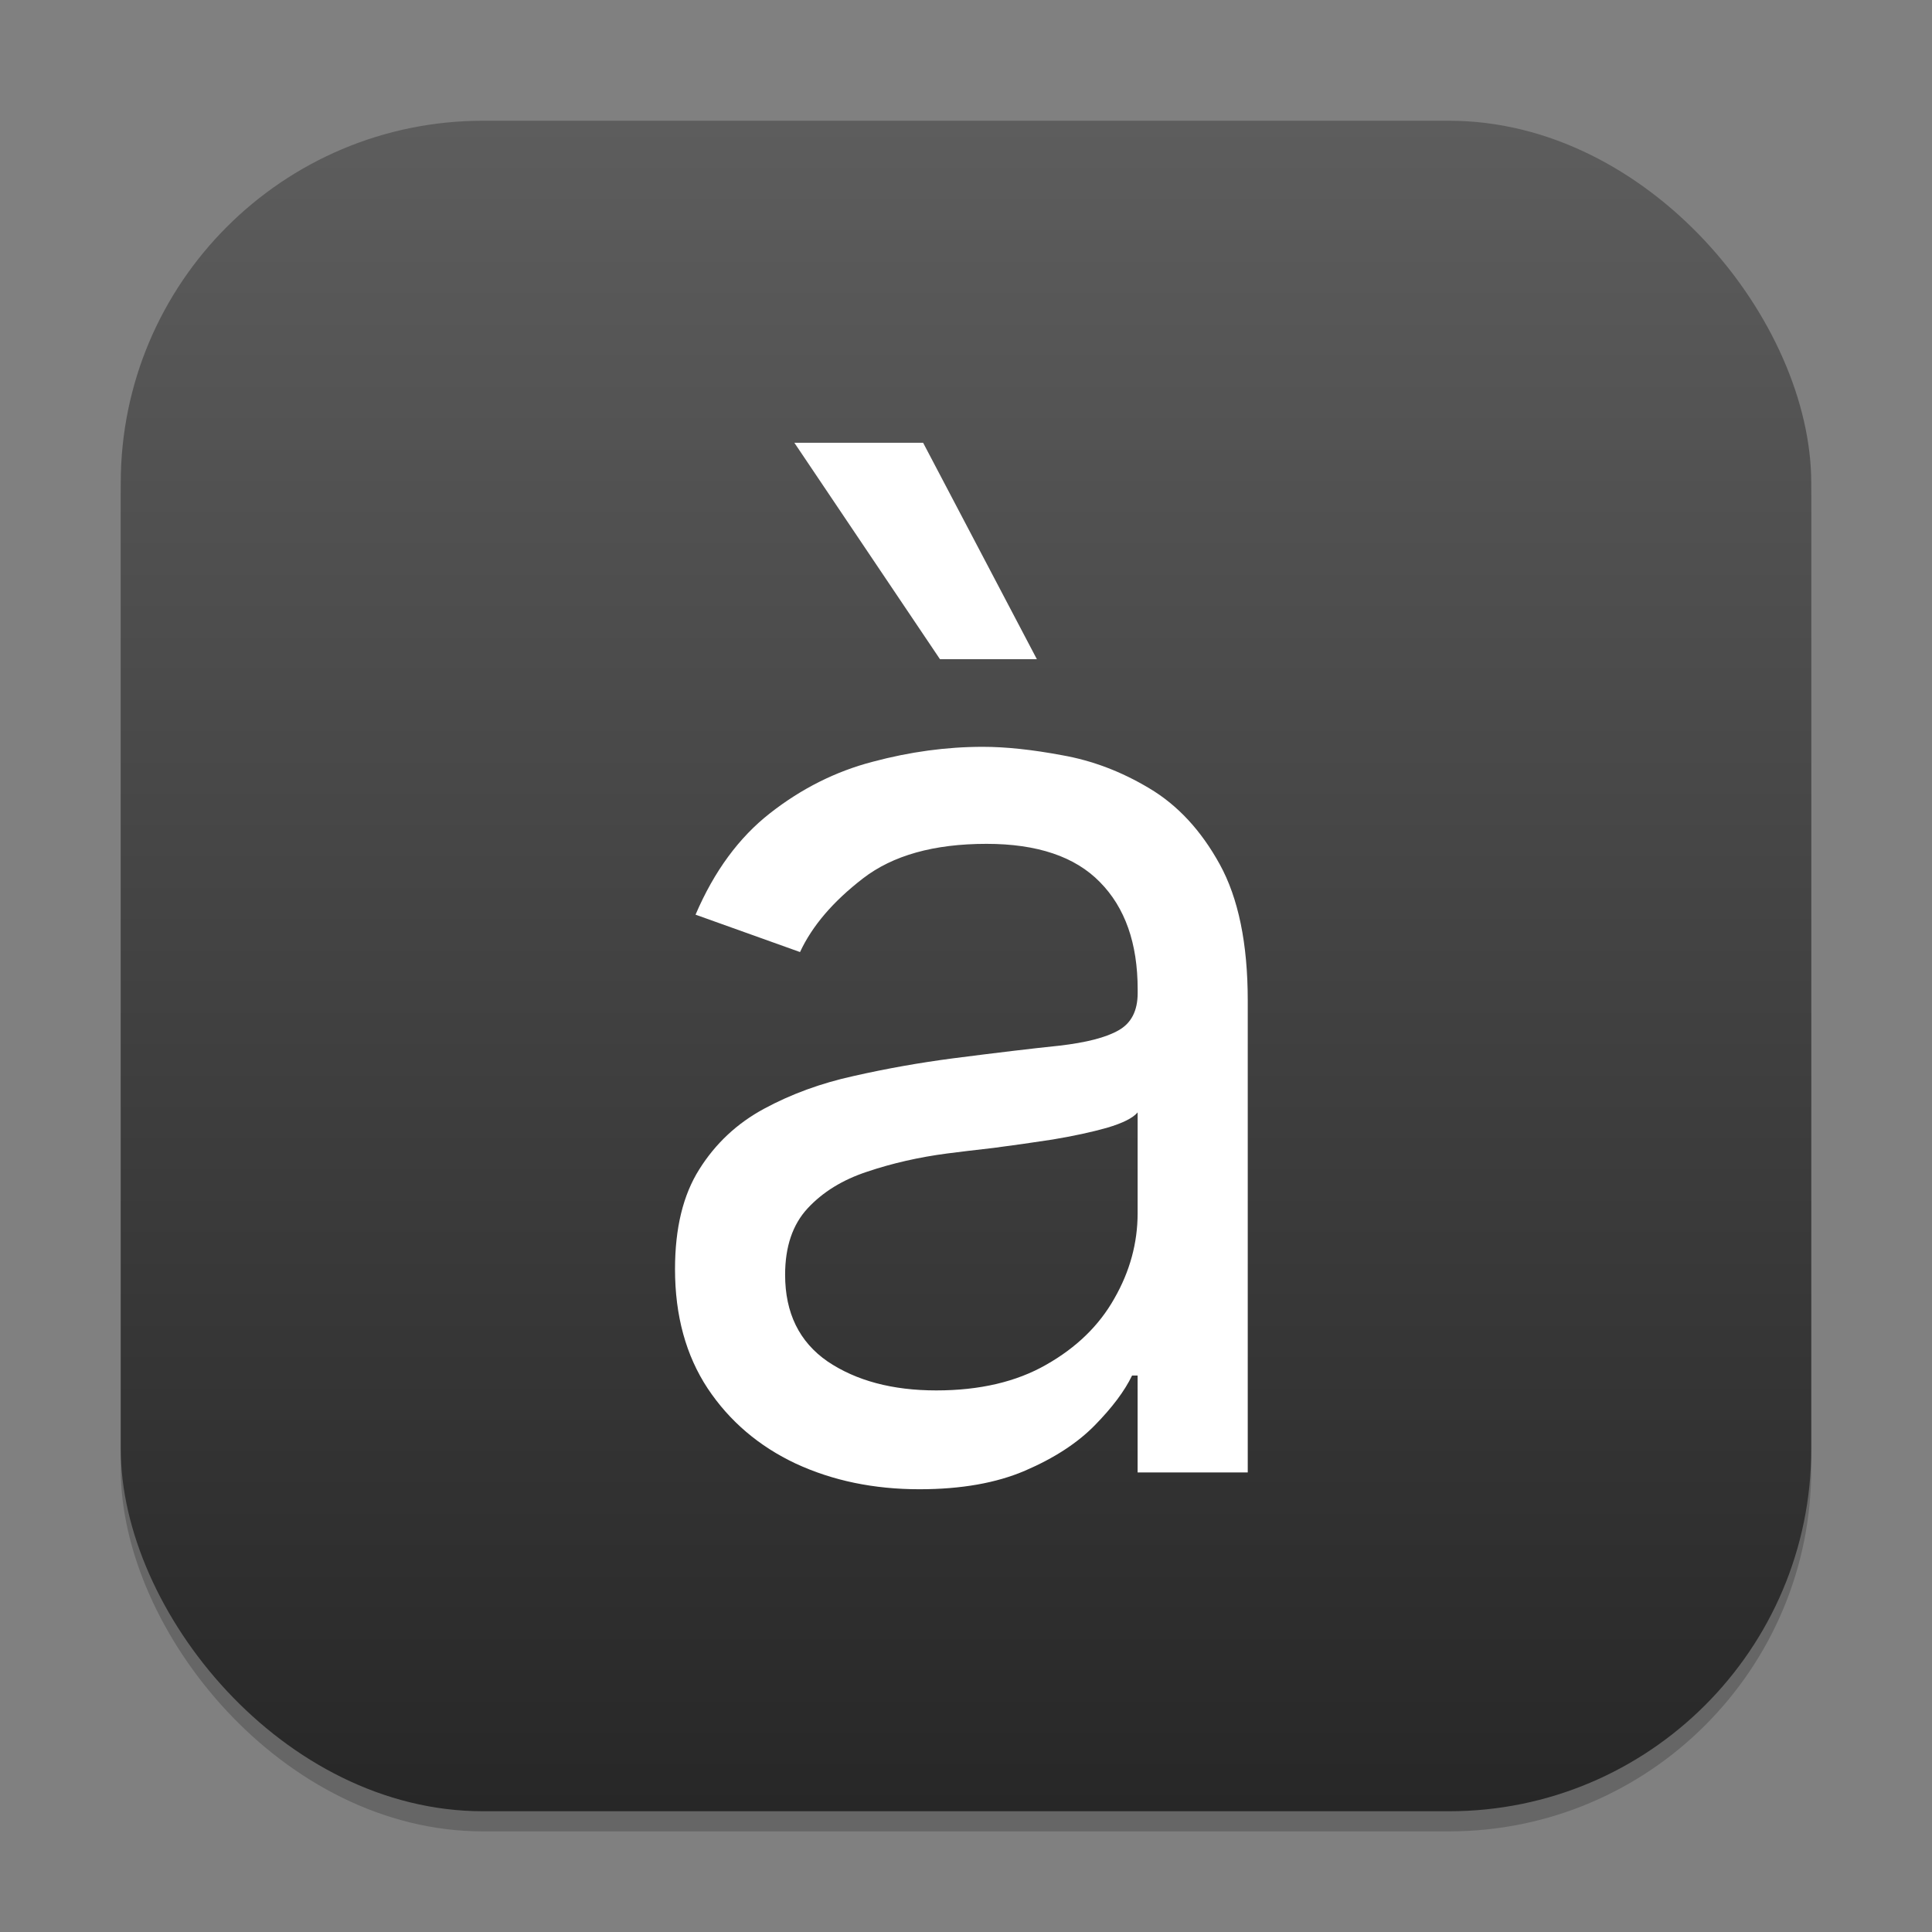 <?xml version="1.0" encoding="UTF-8" standalone="no"?>
<!-- Created with Inkscape (http://www.inkscape.org/) -->

<svg
   width="96"
   height="96"
   viewBox="0 0 96 96"
   version="1.1"
   id="svg1"
   inkscape:version="1.4.2 (ebf0e940d0, 2025-05-08)"
   sodipodi:docname="accessories-character-map.svg"
   xmlns:inkscape="http://www.inkscape.org/namespaces/inkscape"
   xmlns:sodipodi="http://sodipodi.sourceforge.net/DTD/sodipodi-0.dtd"
   xmlns:xlink="http://www.w3.org/1999/xlink"
   xmlns="http://www.w3.org/2000/svg"
   xmlns:svg="http://www.w3.org/2000/svg">
  <rect x="0" y="0" width="96" height="96" fill="#808080" stroke="none"/>
  <sodipodi:namedview
     id="namedview1"
     pagecolor="#ffffff"
     bordercolor="#000000"
     borderopacity="0.25"
     inkscape:showpageshadow="2"
     inkscape:pageopacity="0.0"
     inkscape:pagecheckerboard="0"
     inkscape:deskcolor="#d1d1d1"
     inkscape:document-units="px"
     inkscape:zoom="8.4166667"
     inkscape:cx="47.940594"
     inkscape:cy="48"
     inkscape:window-width="1920"
     inkscape:window-height="1011"
     inkscape:window-x="0"
     inkscape:window-y="0"
     inkscape:window-maximized="1"
     inkscape:current-layer="svg1" />
  <defs
     id="defs1">
    <linearGradient
       inkscape:collect="always"
       xlink:href="#4852"
       id="linearGradient4"
       x1="16"
       y1="30"
       x2="16"
       y2="2"
       gradientUnits="userSpaceOnUse"
       gradientTransform="scale(3)" />
    <linearGradient
       inkscape:collect="always"
       id="4852">
      <stop
         style="stop-color:#272727;stop-opacity:1;"
         offset="0"
         id="stop14555" />
      <stop
         style="stop-color:#5d5d5d;stop-opacity:1;"
         offset="1"
         id="stop14557" />
    </linearGradient>
  </defs>
  <rect
     style="opacity:0.2;fill:#000000;stroke-width:5.25"
     id="rect1"
     width="84"
     height="84"
     x="6"
     y="7"
     ry="18" />
  <rect
     style="fill:url(#linearGradient4);stroke-width:3"
     id="rect2"
     width="84"
     height="84"
     x="6"
     y="6"
     ry="18" />
  <path
     id="path477"
     style="font-family:Inter;-inkscape-font-specification:Inter;fill:#ffffff;fill-opacity:1;stroke-width:3.059"
     d="m 39.471,22 7.235,10.754 h 4.815 L 45.869,22 Z m 9.362,15.109 c -1.792,0 -3.613,0.246 -5.466,0.741 -1.838,0.479 -3.536,1.331 -5.096,2.551 -1.545,1.205 -2.783,2.885 -3.71,5.048 l 5.192,1.858 c 0.602,-1.298 1.647,-2.519 3.131,-3.662 1.483,-1.143 3.525,-1.715 6.136,-1.715 2.518,0 4.398,0.633 5.634,1.9 1.251,1.267 1.876,3.043 1.876,5.329 v 0.185 c 0,0.881 -0.317,1.497 -0.95,1.852 -0.618,0.355 -1.604,0.61 -2.963,0.765 -1.344,0.139 -3.101,0.349 -5.263,0.627 -1.653,0.216 -3.297,0.507 -4.935,0.878 -1.622,0.355 -3.107,0.899 -4.451,1.625 -1.344,0.726 -2.417,1.729 -3.22,3.011 -0.803,1.267 -1.207,2.919 -1.207,4.959 0,2.317 0.544,4.295 1.625,5.932 1.081,1.622 2.541,2.869 4.379,3.734 C 41.381,73.577 43.429,74 45.684,74 c 2.07,0 3.821,-0.308 5.257,-0.926 1.437,-0.618 2.588,-1.366 3.453,-2.246 0.865,-0.881 1.487,-1.707 1.858,-2.479 h 0.275 v 4.815 H 62 V 49.715 c 0,-2.827 -0.465,-5.085 -1.392,-6.769 -0.927,-1.684 -2.095,-2.942 -3.501,-3.776 -1.39,-0.834 -2.833,-1.38 -4.331,-1.643 -1.483,-0.278 -2.8,-0.418 -3.943,-0.418 z m 7.695,18.168 v 5.006 c 0,1.483 -0.387,2.898 -1.159,4.242 -0.757,1.344 -1.883,2.436 -3.381,3.286 -1.483,0.85 -3.304,1.278 -5.466,1.278 -2.178,4e-6 -3.979,-0.482 -5.401,-1.44 -1.406,-0.973 -2.109,-2.407 -2.109,-4.307 0,-1.39 0.37,-2.488 1.111,-3.292 0.757,-0.819 1.743,-1.426 2.963,-1.828 1.236,-0.417 2.57,-0.723 3.991,-0.908 0.587,-0.077 1.352,-0.167 2.294,-0.275 0.958,-0.124 1.935,-0.264 2.939,-0.418 1.02,-0.17 1.916,-0.363 2.688,-0.58 0.788,-0.232 1.298,-0.487 1.529,-0.765 z" />
</svg>
